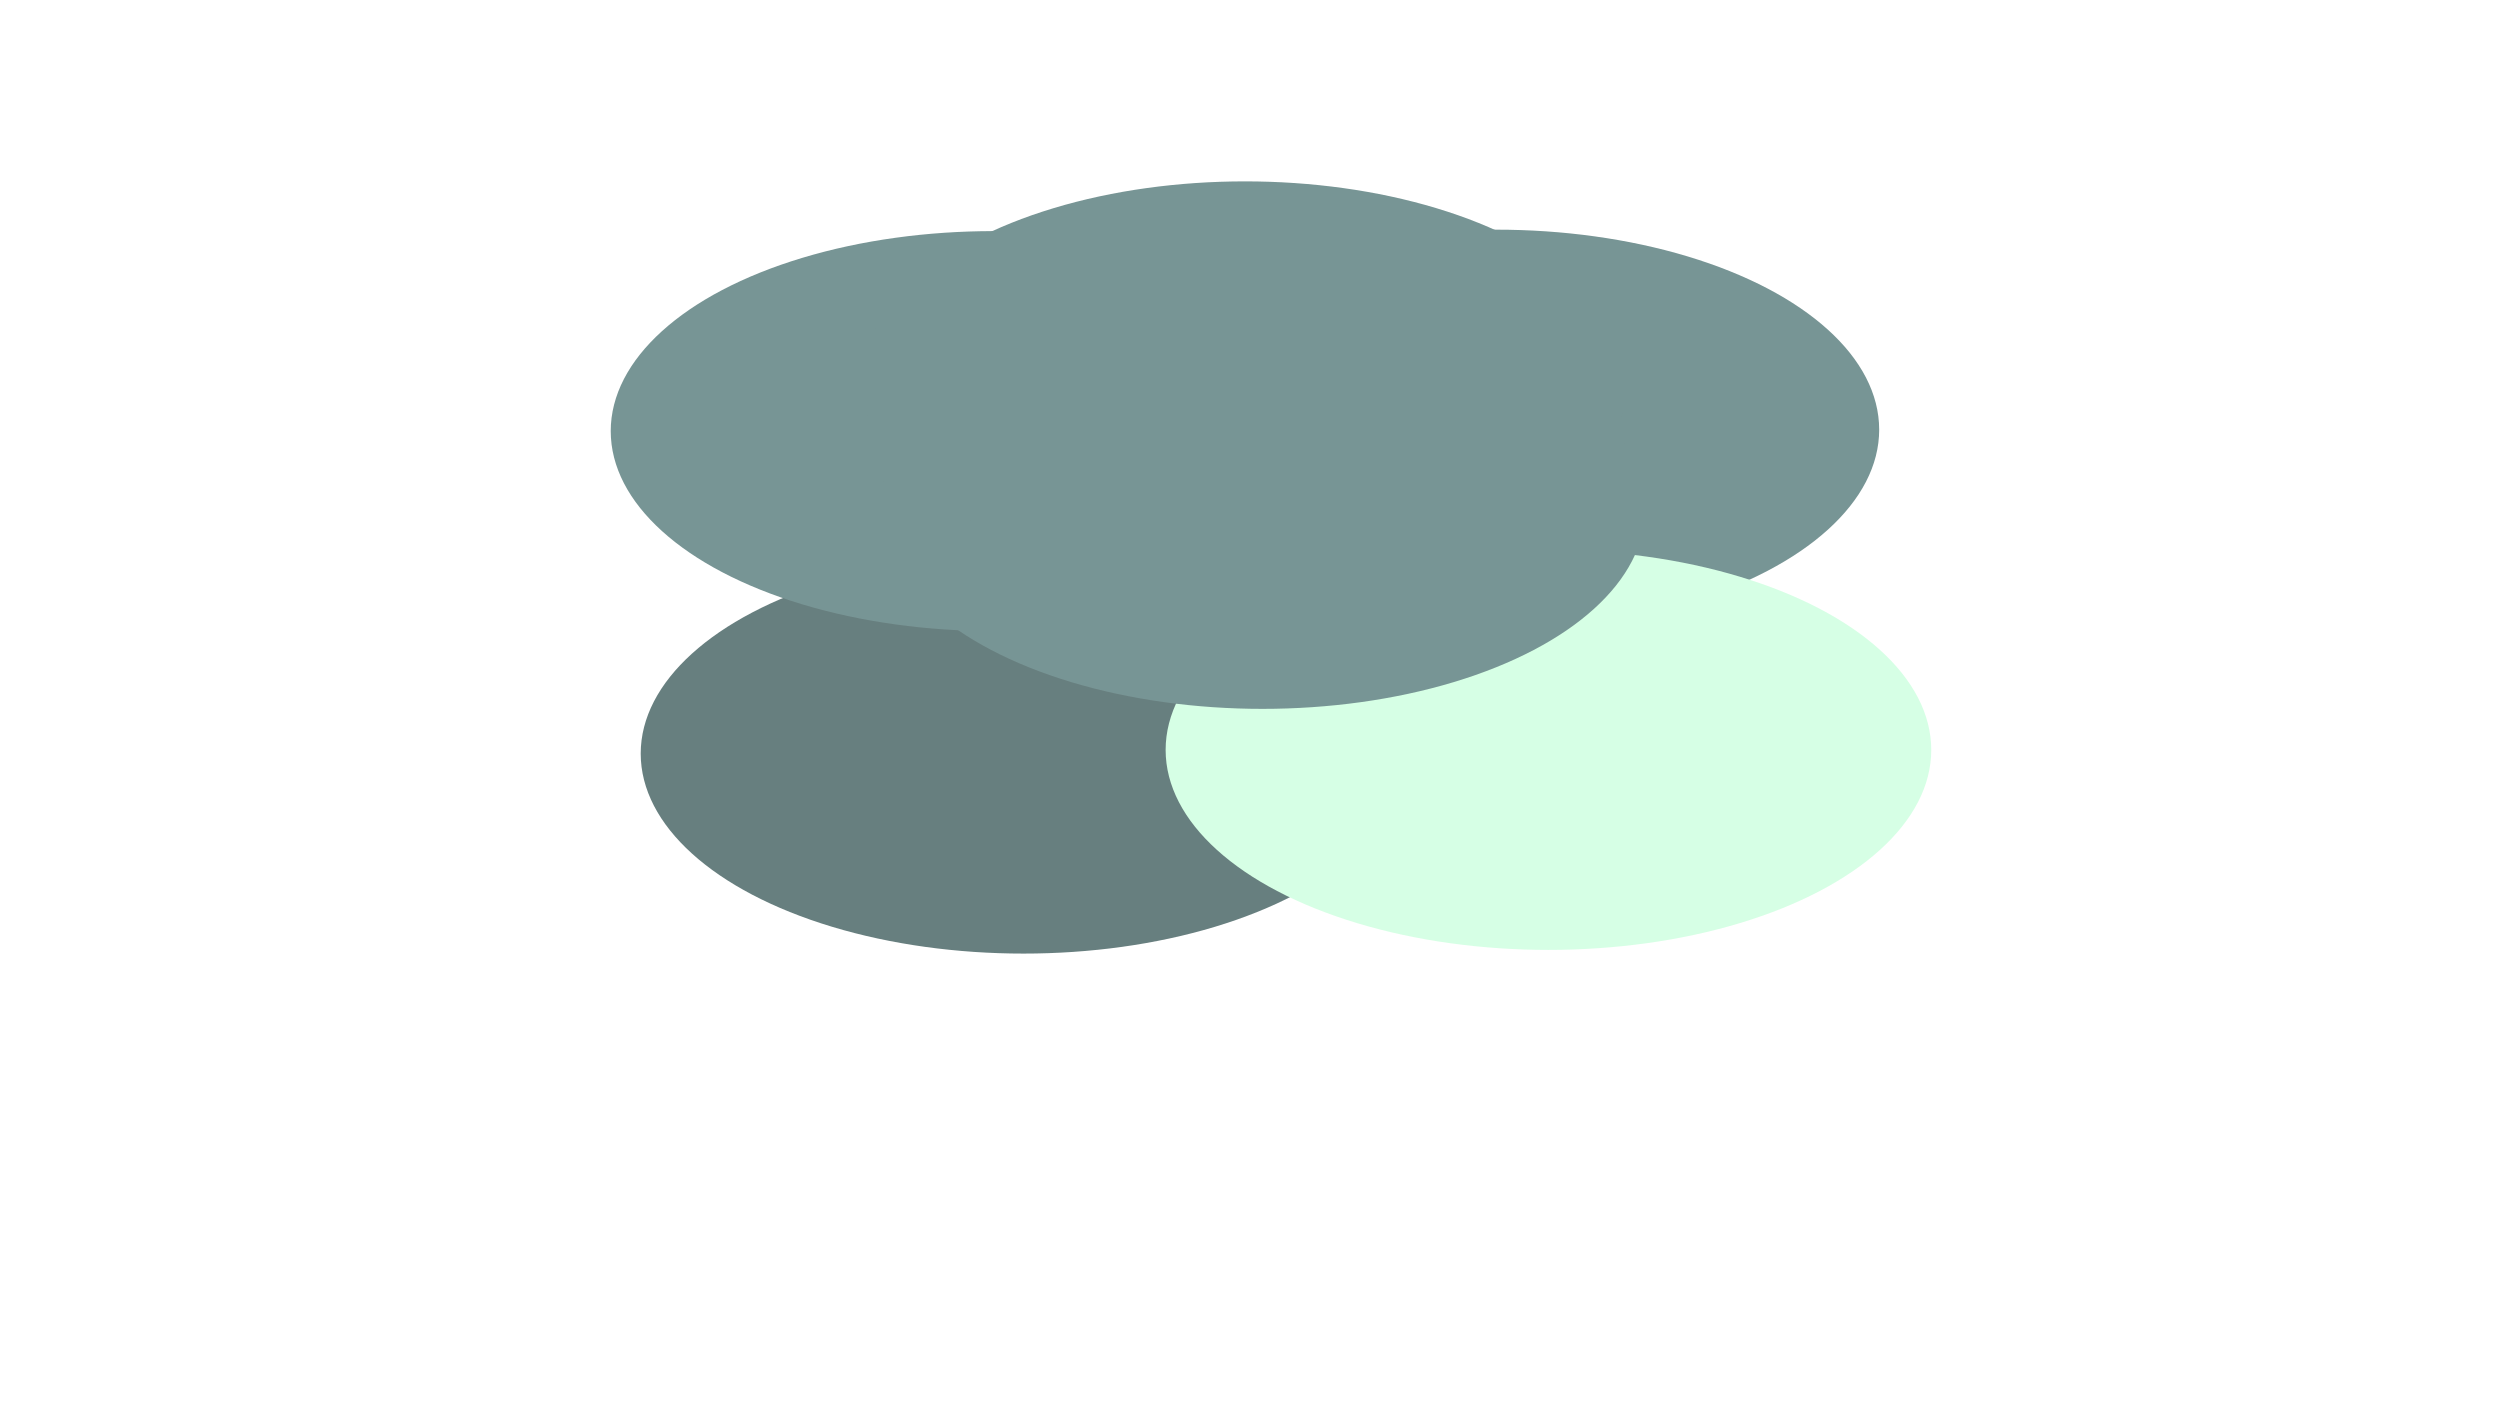 <svg xmlns="http://www.w3.org/2000/svg" version="1.1" xmlns:xlink="http://www.w3.org/1999/xlink" xmlns:svgjs="http://svgjs.dev/svgjs" viewBox="0 0 800 450" opacity="0.73"><defs><filter id="bbblurry-filter" x="-100%" y="-100%" width="400%" height="400%" filterUnits="objectBoundingBox" primitiveUnits="userSpaceOnUse" color-interpolation-filters="sRGB">
	<feGaussianBlur stdDeviation="70" x="0%" y="0%" width="100%" height="100%" in="SourceGraphic" edgeMode="none" result="blur"></feGaussianBlur></filter></defs><g filter="url(#bbblurry-filter)"><ellipse rx="122.5" ry="64" cx="327.526" cy="241.149" fill="#2f4f4f"></ellipse><ellipse rx="122.5" ry="64" cx="478.839" cy="137.494" fill="#456d6d"></ellipse><ellipse rx="122.5" ry="64" cx="317.934" cy="137.955" fill="#456d6d"></ellipse><ellipse rx="122.5" ry="64" cx="495.501" cy="239.971" fill="#c7ffdb"></ellipse><ellipse rx="122.5" ry="64" cx="403.982" cy="162.838" fill="#456d6d"></ellipse><ellipse rx="122.5" ry="64" cx="398.381" cy="122.041" fill="#456d6d"></ellipse></g></svg>
